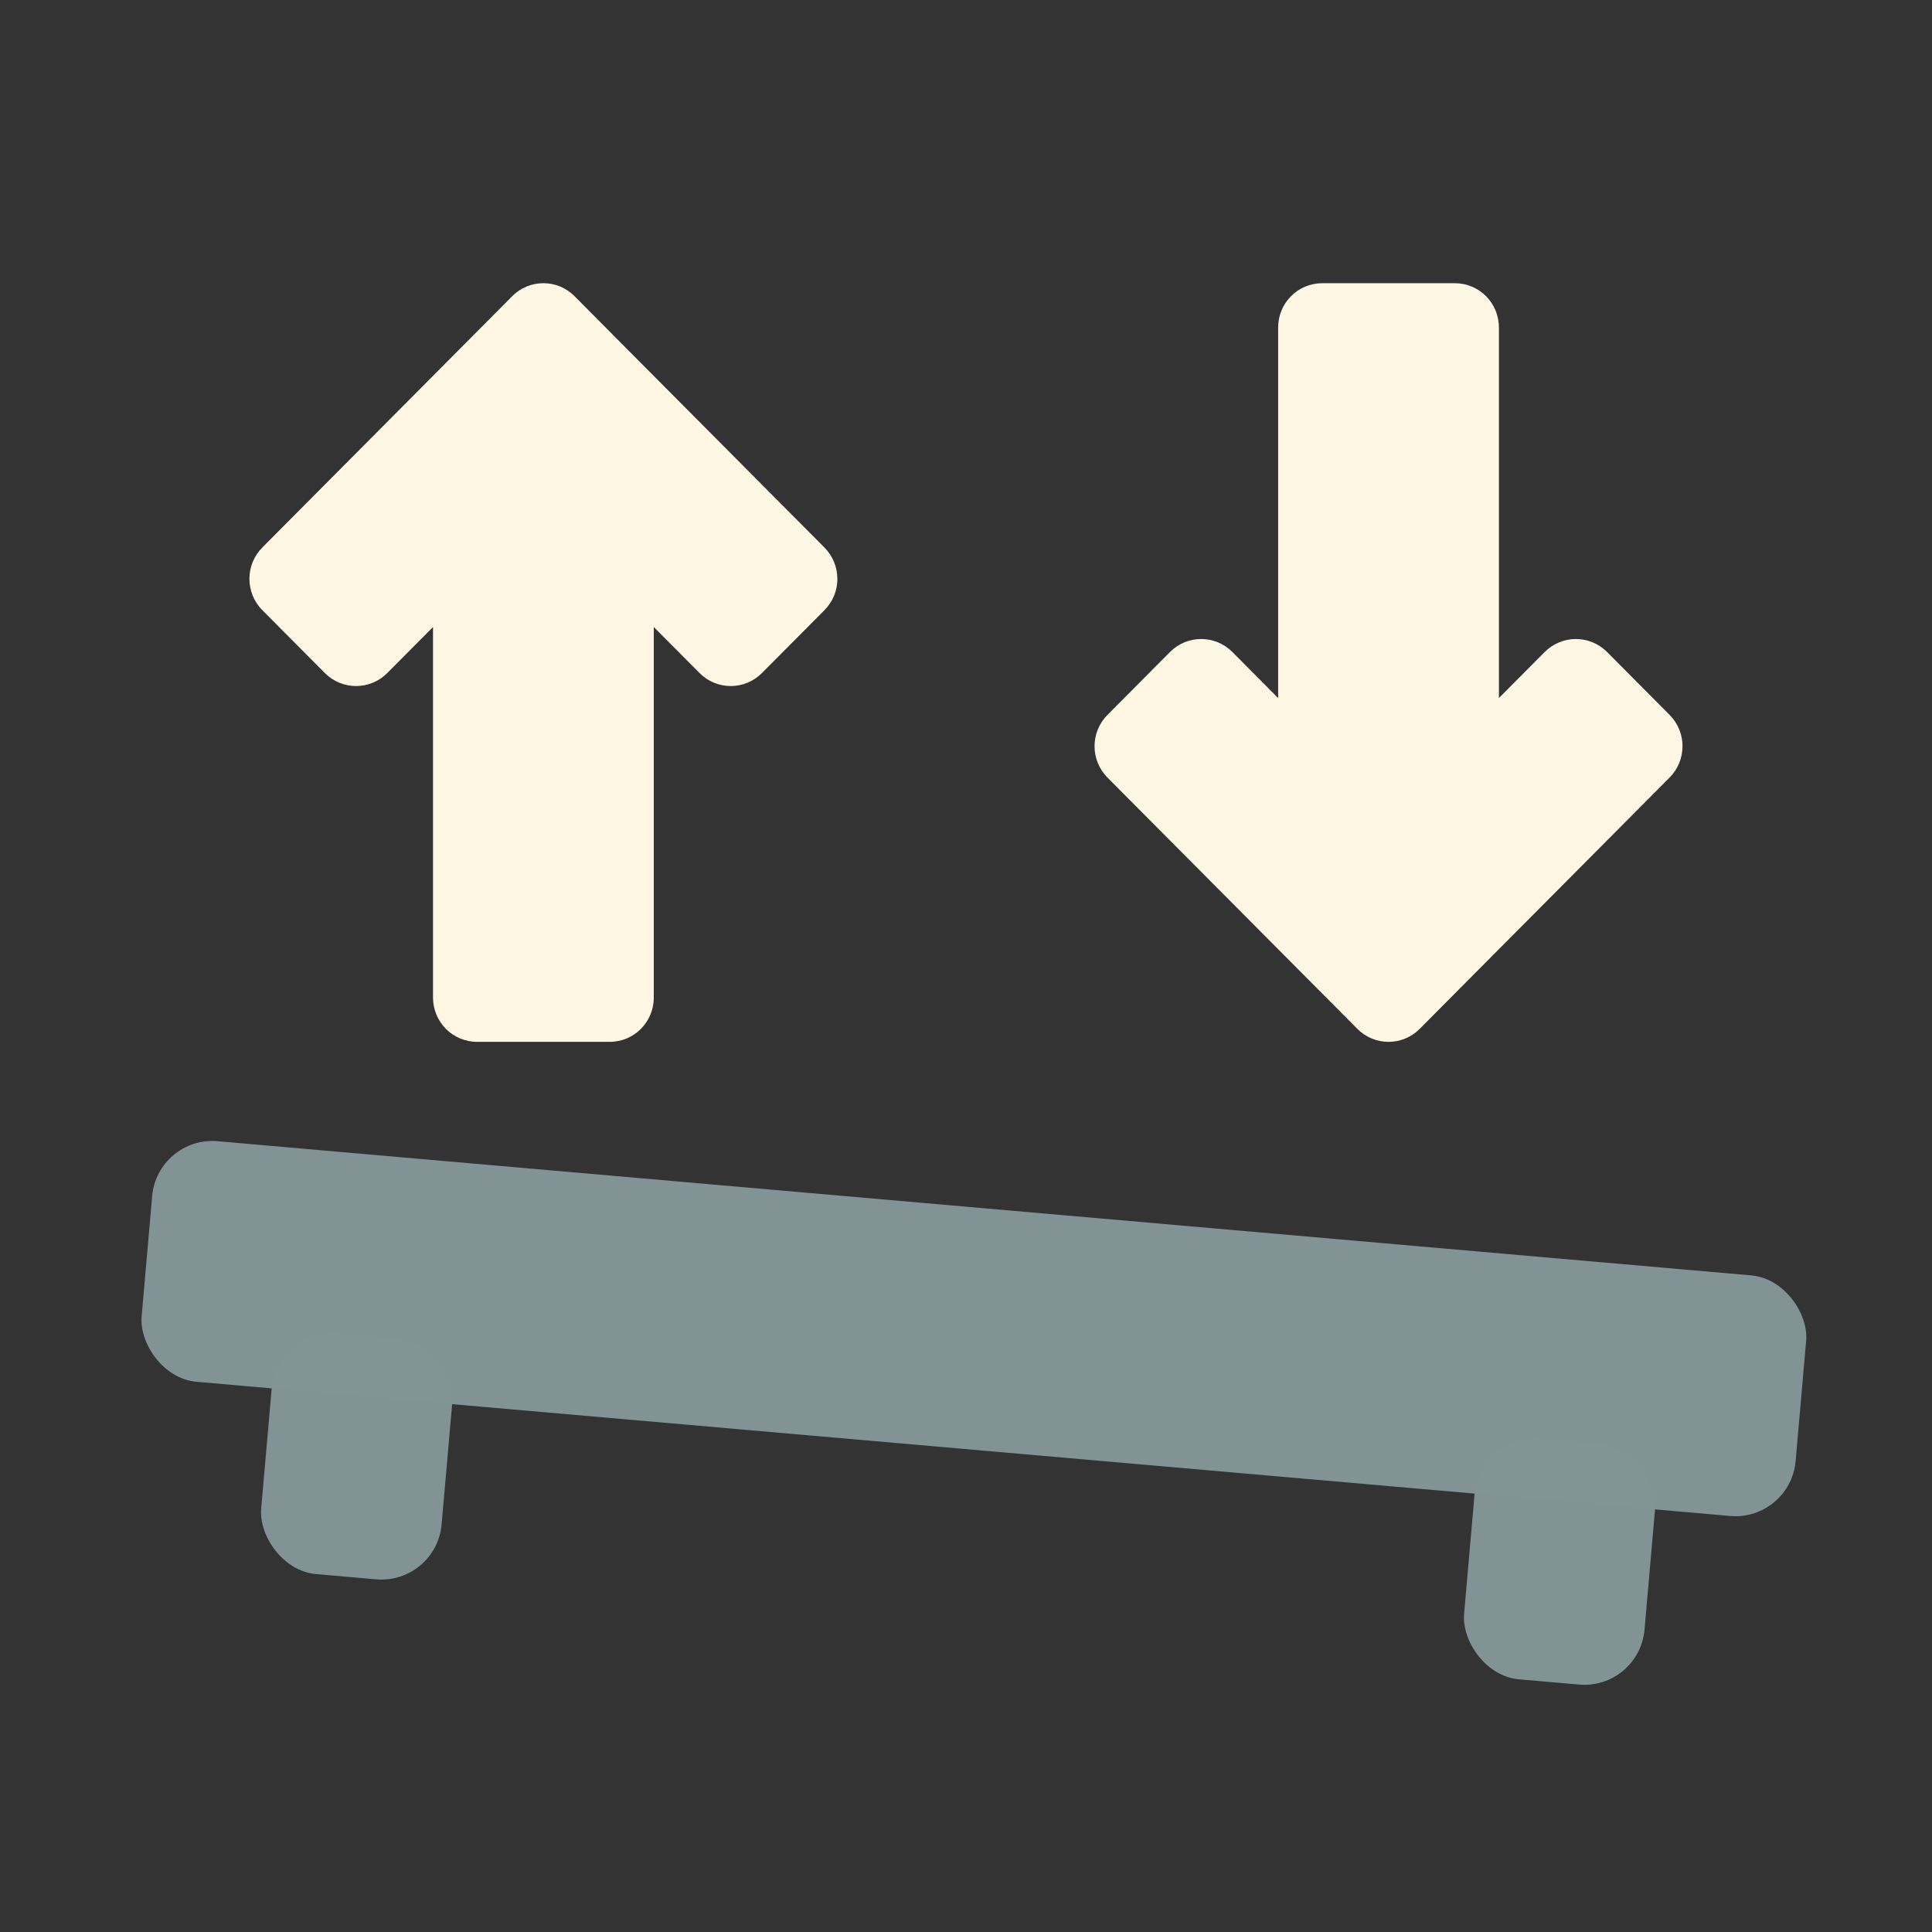 <?xml version="1.0" encoding="UTF-8" standalone="no"?>
<svg
   xmlns:dc="http://purl.org/dc/elements/1.1/"
   xmlns:cc="http://creativecommons.org/ns#"
   xmlns:rdf="http://www.w3.org/1999/02/22-rdf-syntax-ns#"
   xmlns:svg="http://www.w3.org/2000/svg"
   xmlns="http://www.w3.org/2000/svg"
   xmlns:xlink="http://www.w3.org/1999/xlink"
   xmlns:sodipodi="http://sodipodi.sourceforge.net/DTD/sodipodi-0.dtd"
   xmlns:inkscape="http://www.inkscape.org/namespaces/inkscape"
   width="64"
   height="64"
   viewBox="0 0 64 64"
   version="1.1"
   id="svg38"
   sodipodi:docname="z-tilt.svg"
   inkscape:version="1.0.2 (e86c870879, 2021-01-15, custom)">
  <rect x="0" y="0" width="64" height="64" fill="#333333" stroke="none"/>
  <sodipodi:namedview
     pagecolor="#ffffff"
     bordercolor="#666666"
     borderopacity="1"
     objecttolerance="10"
     gridtolerance="10"
     guidetolerance="10"
     inkscape:pageopacity="0"
     inkscape:pageshadow="2"
     inkscape:window-width="1600"
     inkscape:window-height="837"
     id="namedview19"
     showgrid="false"
     inkscape:zoom="9.8125"
     inkscape:cx="32"
     inkscape:cy="32"
     inkscape:window-x="-8"
     inkscape:window-y="-8"
     inkscape:window-maximized="1"
     inkscape:current-layer="svg38" />
  <defs
     id="defs42">
    <linearGradient
       id="linearGradient955">
      <stop
         style="stop-color:#dc322f;stop-opacity:1"
         offset="0"
         id="stop959" />
      <stop
         style="stop-color:#cb4b16;stop-opacity:0.498"
         offset="0.5"
         id="stop964" />
      <stop
         style="stop-color:#b58900;stop-opacity:0.247"
         offset="0.75"
         id="stop966" />
      <stop
         style="stop-color:#ffffff;stop-opacity:0;"
         offset="1"
         id="stop961" />
    </linearGradient>
    <linearGradient
       xlink:href="#linearGradient955"
       id="linearGradient945"
       x1="51"
       y1="40"
       x2="50.862"
       y2="5.843"
       gradientUnits="userSpaceOnUse"
       gradientTransform="translate(2,2)" />
  </defs>
  <!-- Generator: Sketch 52.5 (67469) - http://www.bohemiancoding.com/sketch -->
  <title
     id="title2">bed</title>
  <desc
     id="desc4">Created with Sketch.</desc>
  <path
     id="path832"
     style="font-variation-settings:normal;display:inline;opacity:0.998;vector-effect:none;fill:#fdf6e3;fill-opacity:1;stroke:none;stroke-width:2;stroke-linecap:round;stroke-linejoin:round;stroke-miterlimit:4;stroke-dasharray:none;stroke-dashoffset:0;stroke-opacity:1;stop-color:#000000;stop-opacity:1"
     d="m 55.735,24.72 c 0,0.376 -0.143,0.752 -0.43,1.04 l -6.206,6.24 -2.068,2.081 c -0.573,0.576 -1.495,0.576 -2.068,0 L 42.894,32 36.688,25.76 c -0.573,-0.576 -0.573,-1.504 0,-2.08 l 2.068,-2.08 c 0.573,-0.576 1.497,-0.576 2.07,0 l 1.514,1.523 v -12.271 c 0,-0.815 0.652,-1.471 1.463,-1.471 h 4.388 c 0.81,10e-7 1.463,0.656 1.463,1.471 v 12.271 l 1.514,-1.523 c 0.573,-0.576 1.497,-0.576 2.07,0 l 2.068,2.08 c 0.286,0.288 0.43,0.664 0.43,1.04 z" />
  <g
     id="g870"
     transform="rotate(5,54.904,48)">
    <rect
       style="opacity:0.995;fill:#839496;stroke:none;stroke-width:2;stroke-linecap:round;stroke-linejoin:round;paint-order:stroke fill markers;stop-color:#000000"
       id="rect857"
       width="55"
       height="8"
       x="4.5"
       y="42"
       rx="2"
       ry="2" />
    <rect
       style="opacity:0.995;fill:#839496;fill-opacity:1;stroke:none;stroke-width:2;stroke-linecap:round;stroke-linejoin:round;paint-order:stroke fill markers;stop-color:#000000"
       id="rect861"
       width="6"
       height="8"
       x="9"
       y="48"
       rx="2"
       ry="2" />
    <rect
       style="opacity:0.995;fill:#839496;fill-opacity:1;stroke:none;stroke-width:2;stroke-linecap:round;stroke-linejoin:round;paint-order:stroke fill markers;stop-color:#000000"
       id="rect863"
       width="6"
       height="8"
       x="49"
       y="48"
       rx="2"
       ry="2" />
  </g>
  <path
     id="path865"
     style="font-variation-settings:normal;display:inline;opacity:0.998;vector-effect:none;fill:#fdf6e3;fill-opacity:1;stroke:none;stroke-width:2;stroke-linecap:round;stroke-linejoin:round;stroke-miterlimit:4;stroke-dasharray:none;stroke-dashoffset:0;stroke-opacity:1;stop-color:#000000;stop-opacity:1"
     d="m 27.738,19.174 c 0,-0.376 -0.143,-0.752 -0.43,-1.04 L 21.102,11.895 19.034,9.813 c -0.573,-0.576 -1.495,-0.576 -2.068,0 l -2.068,2.081 -6.206,6.24 c -0.573,0.576 -0.573,1.504 0,2.08 l 2.068,2.08 c 0.573,0.576 1.497,0.576 2.07,0 l 1.514,-1.523 v 12.271 c 0,0.815 0.652,1.471 1.463,1.471 h 4.388 c 0.81,-10e-7 1.463,-0.656 1.463,-1.471 v -12.271 l 1.514,1.523 c 0.573,0.576 1.497,0.576 2.07,0 l 2.068,-2.08 c 0.286,-0.288 0.43,-0.664 0.43,-1.04 z" />
</svg>

